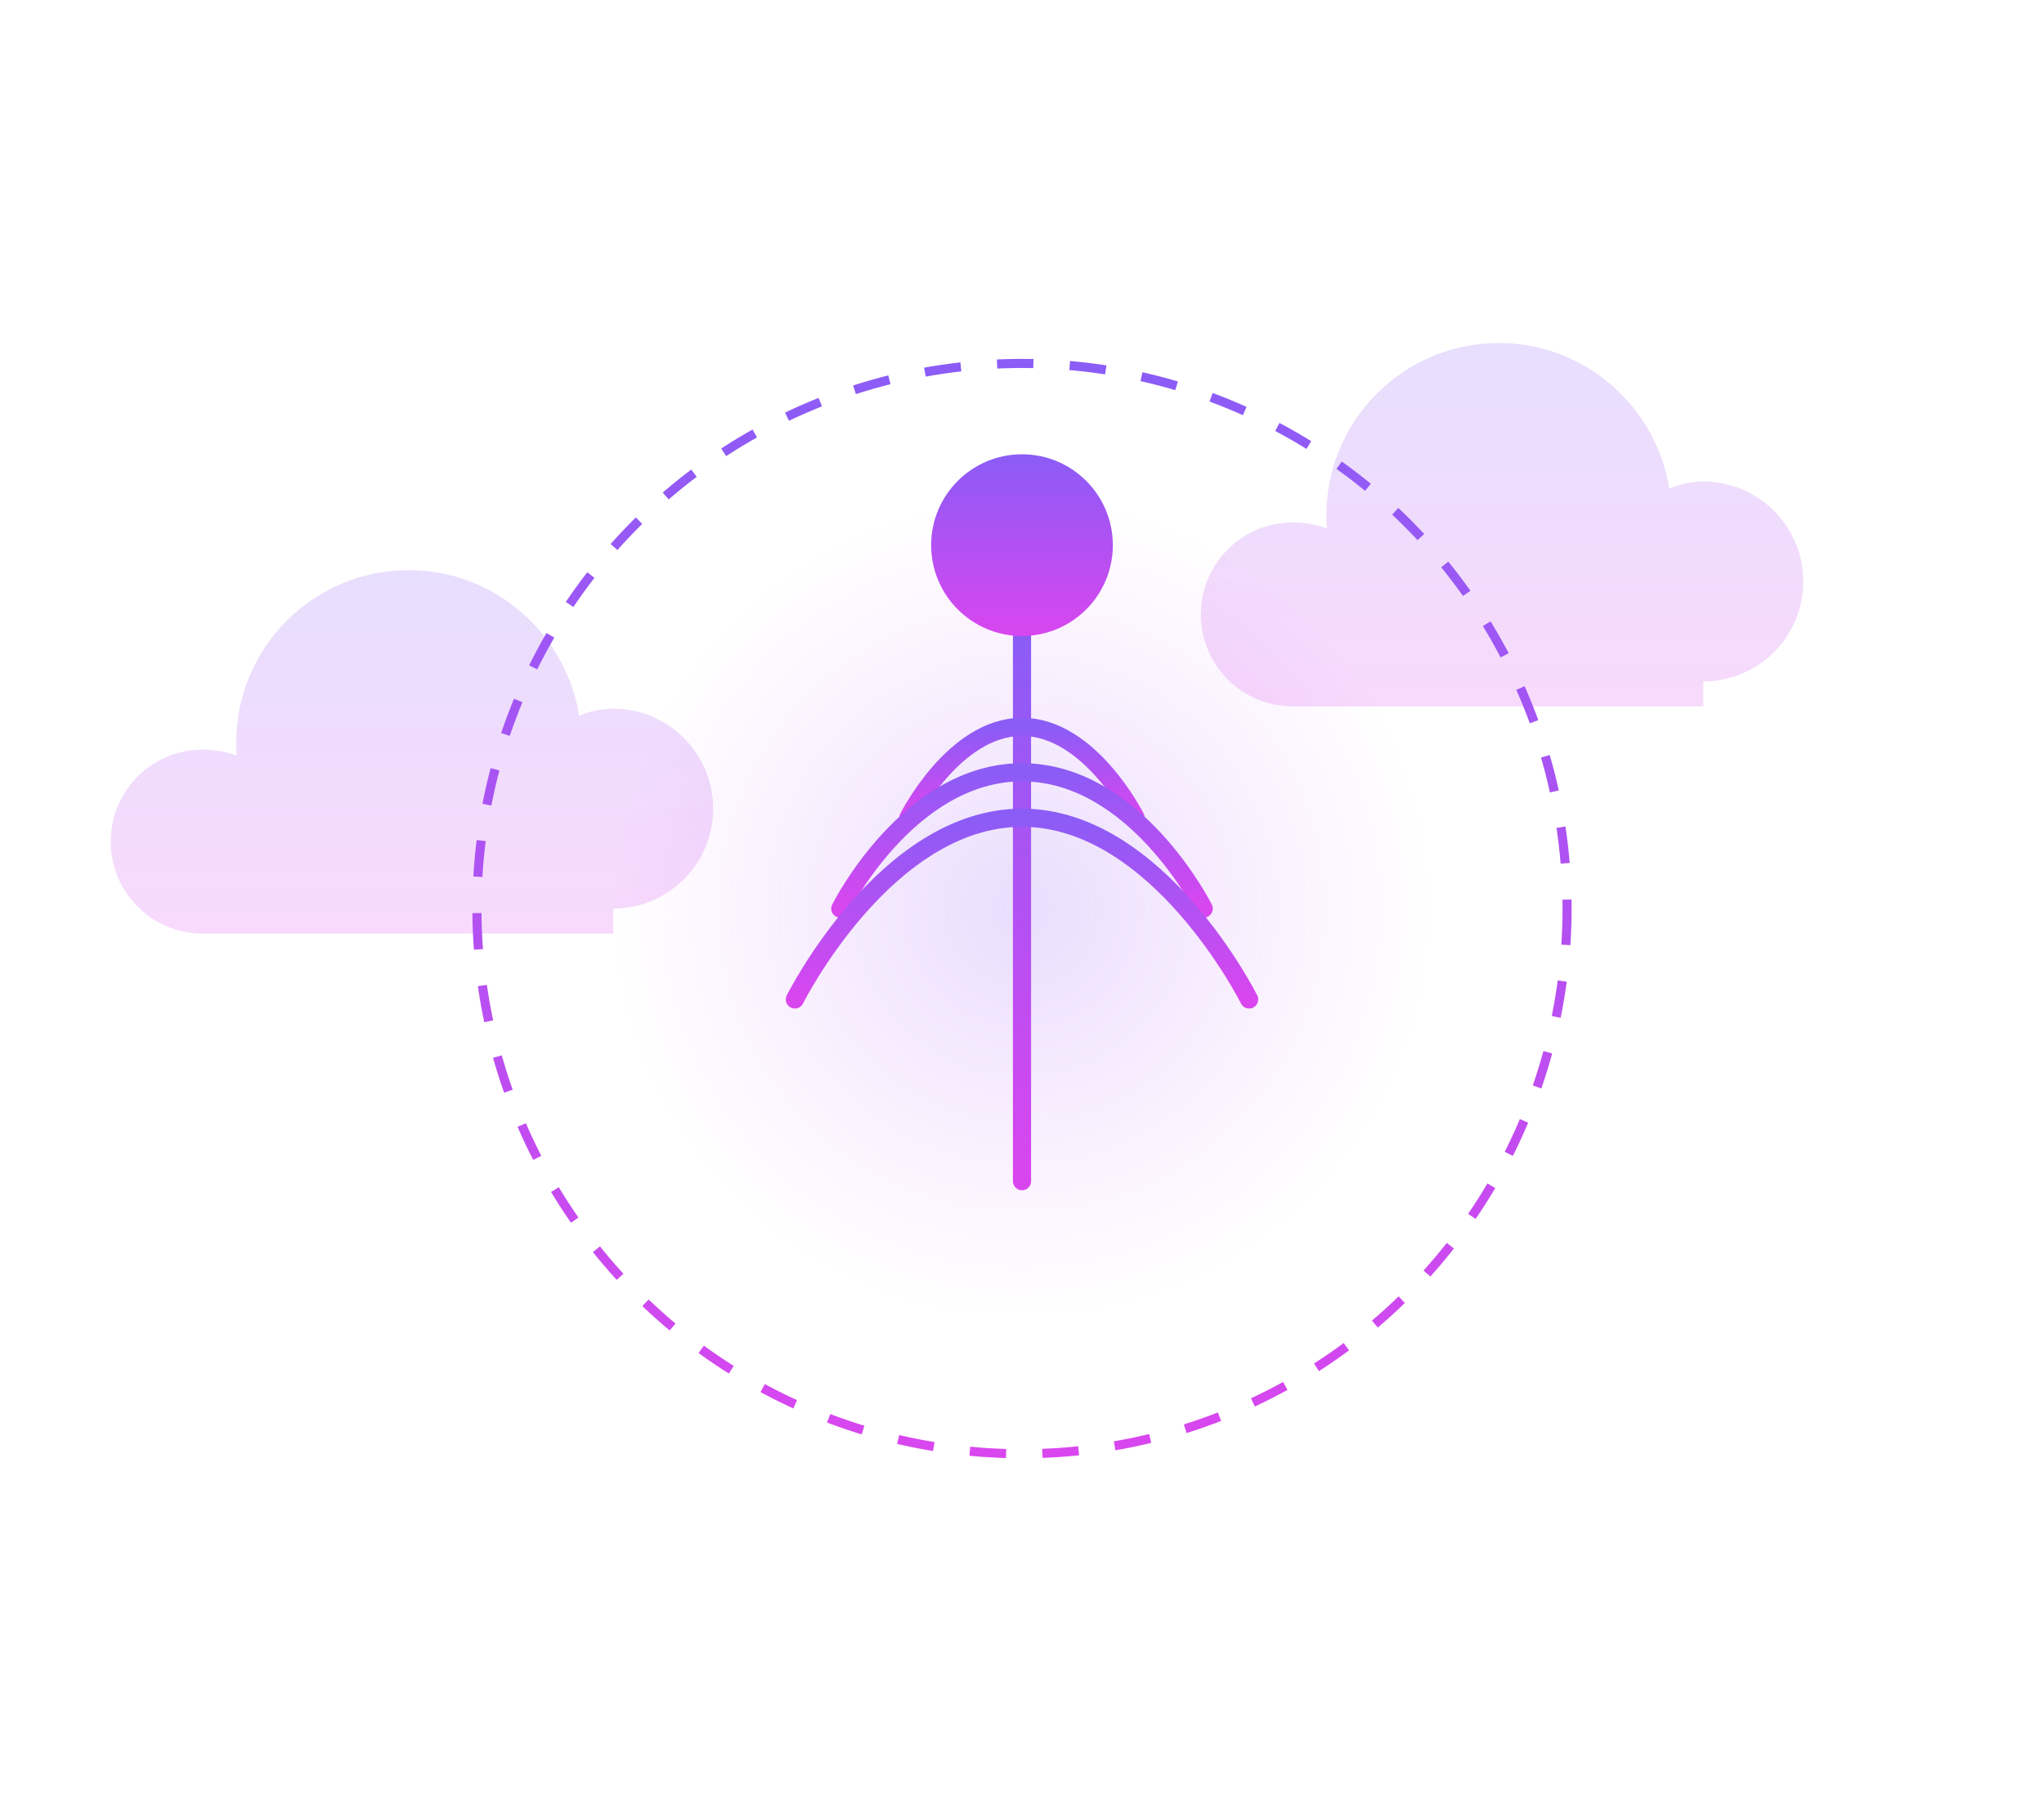 
<svg width="450" height="400" viewBox="0 0 450 400" fill="none" xmlns="http://www.w3.org/2000/svg">
  <style>
    @keyframes float {
      0%, 100% { transform: translateY(0px); }
      50% { transform: translateY(-10px); }
    }
    @keyframes pulse {
      0%, 100% { opacity: 1; }
      50% { opacity: 0.8; }
    }
    @keyframes spin {
      from { transform: rotate(0deg); }
      to { transform: rotate(360deg); }
    }
    .cloud { animation: float 6s ease-in-out infinite; }
    .glow { animation: pulse 3s ease-in-out infinite; }
    .wave { animation: float 4s ease-in-out infinite; }
    .circle { animation: spin 15s linear infinite; }
  </style>
  <g class="cloud" opacity="0.2">
    <path d="M375 150C387.15 150 397 140.15 397 128C397 115.85 387.15 106 375 106C372.36 106 369.84 106.55 367.53 107.55C364.54 89.37 348.85 75.5 330 75.5C309.01 75.5 292 92.51 292 113.5C292 114.45 292.03 115.4 292.09 116.33C289.78 115.47 287.26 115 284.63 115C273.43 115 264.38 124.05 264.38 135.25C264.38 146.45 273.43 155.5 284.63 155.5H375V150Z" fill="url(#paint0_linear)"/>
  </g>
  <g class="cloud" opacity="0.2">
    <path d="M135 200C147.15 200 157 190.15 157 178C157 165.85 147.15 156 135 156C132.36 156 129.84 156.55 127.53 157.55C124.54 139.37 108.85 125.5 90 125.5C69.01 125.5 52 142.51 52 163.5C52 164.45 52.03 165.4 52.09 166.33C49.78 165.47 47.26 165 44.63 165C33.43 165 24.38 174.05 24.38 185.25C24.38 196.45 33.43 205.5 44.63 205.5H135V200Z" fill="url(#paint1_linear)"/>
  </g>
  <circle class="circle" cx="225" cy="200" r="120" stroke="url(#paint2_linear)" stroke-width="2" stroke-dasharray="8 8"/>
  <g class="glow">
    <circle cx="225" cy="200" r="90" fill="url(#paint3_radial)" fill-opacity="0.2"/>
  </g>
  <g class="wave">
    <path d="M225 140V260" stroke="url(#paint4_linear)" stroke-width="4" stroke-linecap="round"/>
    <path d="M200 180C200 180 210 160 225 160C240 160 250 180 250 180" stroke="url(#paint5_linear)" stroke-width="4" stroke-linecap="round"/>
    <path d="M185 200C185 200 200 170 225 170C250 170 265 200 265 200" stroke="url(#paint6_linear)" stroke-width="4" stroke-linecap="round"/>
    <path d="M175 220C175 220 195 180 225 180C255 180 275 220 275 220" stroke="url(#paint7_linear)" stroke-width="4" stroke-linecap="round"/>
  </g>
  <circle cx="225" cy="120" r="20" fill="url(#paint8_linear)"/>
  <defs>
    <linearGradient id="paint0_linear" x1="300" y1="75.5" x2="300" y2="155.5" gradientUnits="userSpaceOnUse">
      <stop stop-color="#8B5CF6"/>
      <stop offset="1" stop-color="#D946EF"/>
    </linearGradient>
    <linearGradient id="paint1_linear" x1="90" y1="125.5" x2="90" y2="205.5" gradientUnits="userSpaceOnUse">
      <stop stop-color="#8B5CF6"/>
      <stop offset="1" stop-color="#D946EF"/>
    </linearGradient>
    <linearGradient id="paint2_linear" x1="225" y1="80" x2="225" y2="320" gradientUnits="userSpaceOnUse">
      <stop stop-color="#8B5CF6"/>
      <stop offset="1" stop-color="#D946EF"/>
    </linearGradient>
    <radialGradient id="paint3_radial" cx="0" cy="0" r="1" gradientUnits="userSpaceOnUse" gradientTransform="translate(225 200) rotate(90) scale(90)">
      <stop stop-color="#8B5CF6"/>
      <stop offset="1" stop-color="#D946EF" stop-opacity="0"/>
    </radialGradient>
    <linearGradient id="paint4_linear" x1="225" y1="140" x2="225" y2="260" gradientUnits="userSpaceOnUse">
      <stop stop-color="#8B5CF6"/>
      <stop offset="1" stop-color="#D946EF"/>
    </linearGradient>
    <linearGradient id="paint5_linear" x1="225" y1="160" x2="225" y2="180" gradientUnits="userSpaceOnUse">
      <stop stop-color="#8B5CF6"/>
      <stop offset="1" stop-color="#D946EF"/>
    </linearGradient>
    <linearGradient id="paint6_linear" x1="225" y1="170" x2="225" y2="200" gradientUnits="userSpaceOnUse">
      <stop stop-color="#8B5CF6"/>
      <stop offset="1" stop-color="#D946EF"/>
    </linearGradient>
    <linearGradient id="paint7_linear" x1="225" y1="180" x2="225" y2="220" gradientUnits="userSpaceOnUse">
      <stop stop-color="#8B5CF6"/>
      <stop offset="1" stop-color="#D946EF"/>
    </linearGradient>
    <linearGradient id="paint8_linear" x1="225" y1="100" x2="225" y2="140" gradientUnits="userSpaceOnUse">
      <stop stop-color="#8B5CF6"/>
      <stop offset="1" stop-color="#D946EF"/>
    </linearGradient>
  </defs>
</svg>
